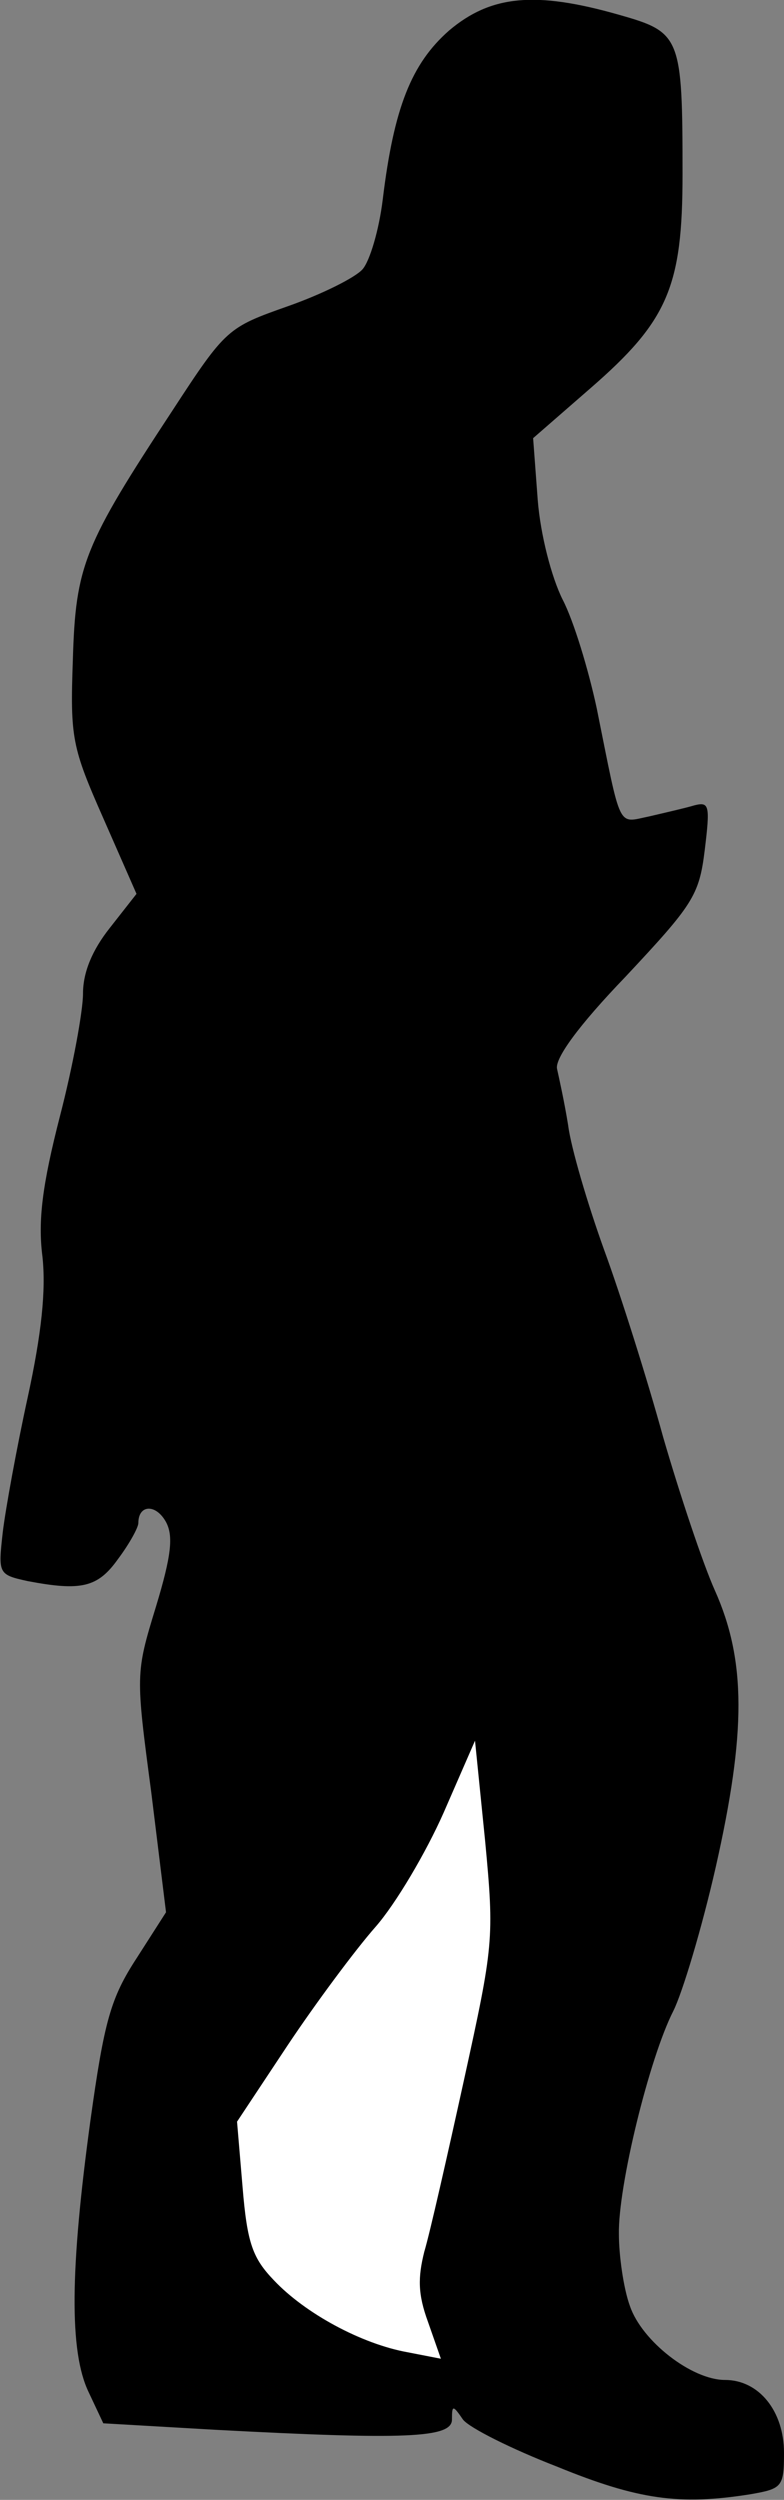 <?xml version="1.0" standalone="no"?>
<!DOCTYPE svg PUBLIC "-//W3C//DTD SVG 20010904//EN"
 "http://www.w3.org/TR/2001/REC-SVG-20010904/DTD/svg10.dtd">
<svg version="1.0" xmlns="http://www.w3.org/2000/svg"
 width="85pt" height="271pt" viewBox="0 0 85 271"
 preserveAspectRatio="xMidYMid meet">
<rect x="0" y="0" width="85" height="271" fill="#808080" stroke="none"/>
<g transform="translate(0,271) scale(0.1,-0.1)"
fill="#000000" stroke="none">
<path fill="#000000" stroke="none" d="M487 2677 c-41 -36 -60 -84 -72 -183
-4 -33 -14 -67 -22 -76 -8 -9 -44 -27 -81 -40 -65 -23 -67 -24 -125 -113 -96
-146 -105 -168 -108 -270 -3 -85 -1 -95 33 -172 l36 -82 -29 -37 c-19 -24 -29
-48 -29 -71 0 -19 -11 -79 -25 -133 -19 -74 -24 -113 -19 -152 4 -37 -1 -84
-16 -153 -12 -55 -24 -121 -27 -146 -5 -45 -5 -46 27 -53 58 -11 76 -7 98 24
12 16 22 34 22 39 0 20 19 21 30 1 8 -15 6 -36 -11 -92 -22 -72 -22 -73 -5
-201 l16 -130 -32 -50 c-28 -43 -35 -68 -50 -176 -22 -161 -23 -250 -2 -294
l16 -34 121 -7 c206 -11 257 -9 257 11 0 16 1 16 12 0 7 -9 53 -32 102 -51 88
-36 133 -42 209 -30 35 6 37 8 37 45 0 45 -27 79 -64 79 -36 0 -90 42 -103 80
-7 19 -12 55 -12 78 -1 52 33 191 59 242 10 20 31 90 46 156 33 146 33 224 -1
300 -13 29 -38 104 -56 166 -17 62 -46 154 -64 203 -18 50 -36 111 -39 135 -4
25 -10 52 -12 61 -3 11 23 47 74 100 73 78 80 88 86 137 6 49 5 53 -11 49 -10
-3 -32 -8 -49 -12 -35 -7 -30 -17 -57 117 -9 42 -25 95 -37 118 -12 24 -24 70
-27 108 l-5 67 62 54 c84 73 100 110 100 232 0 150 -2 154 -69 173 -91 26
-139 21 -184 -17z"/>
<path fill="#ffffff" stroke="none" d="M503 455 c-18 -82 -37 -166 -43 -186
-7 -28 -7 -46 4 -76 l14 -40 -36 7 c-50 9 -111 42 -145 78 -23 24 -29 40 -34
101 l-6 71 55 83 c30 45 73 103 95 128 22 25 55 81 74 124 l34 78 11 -109 c10
-106 9 -113 -23 -259z"/>
</g>
</svg>
